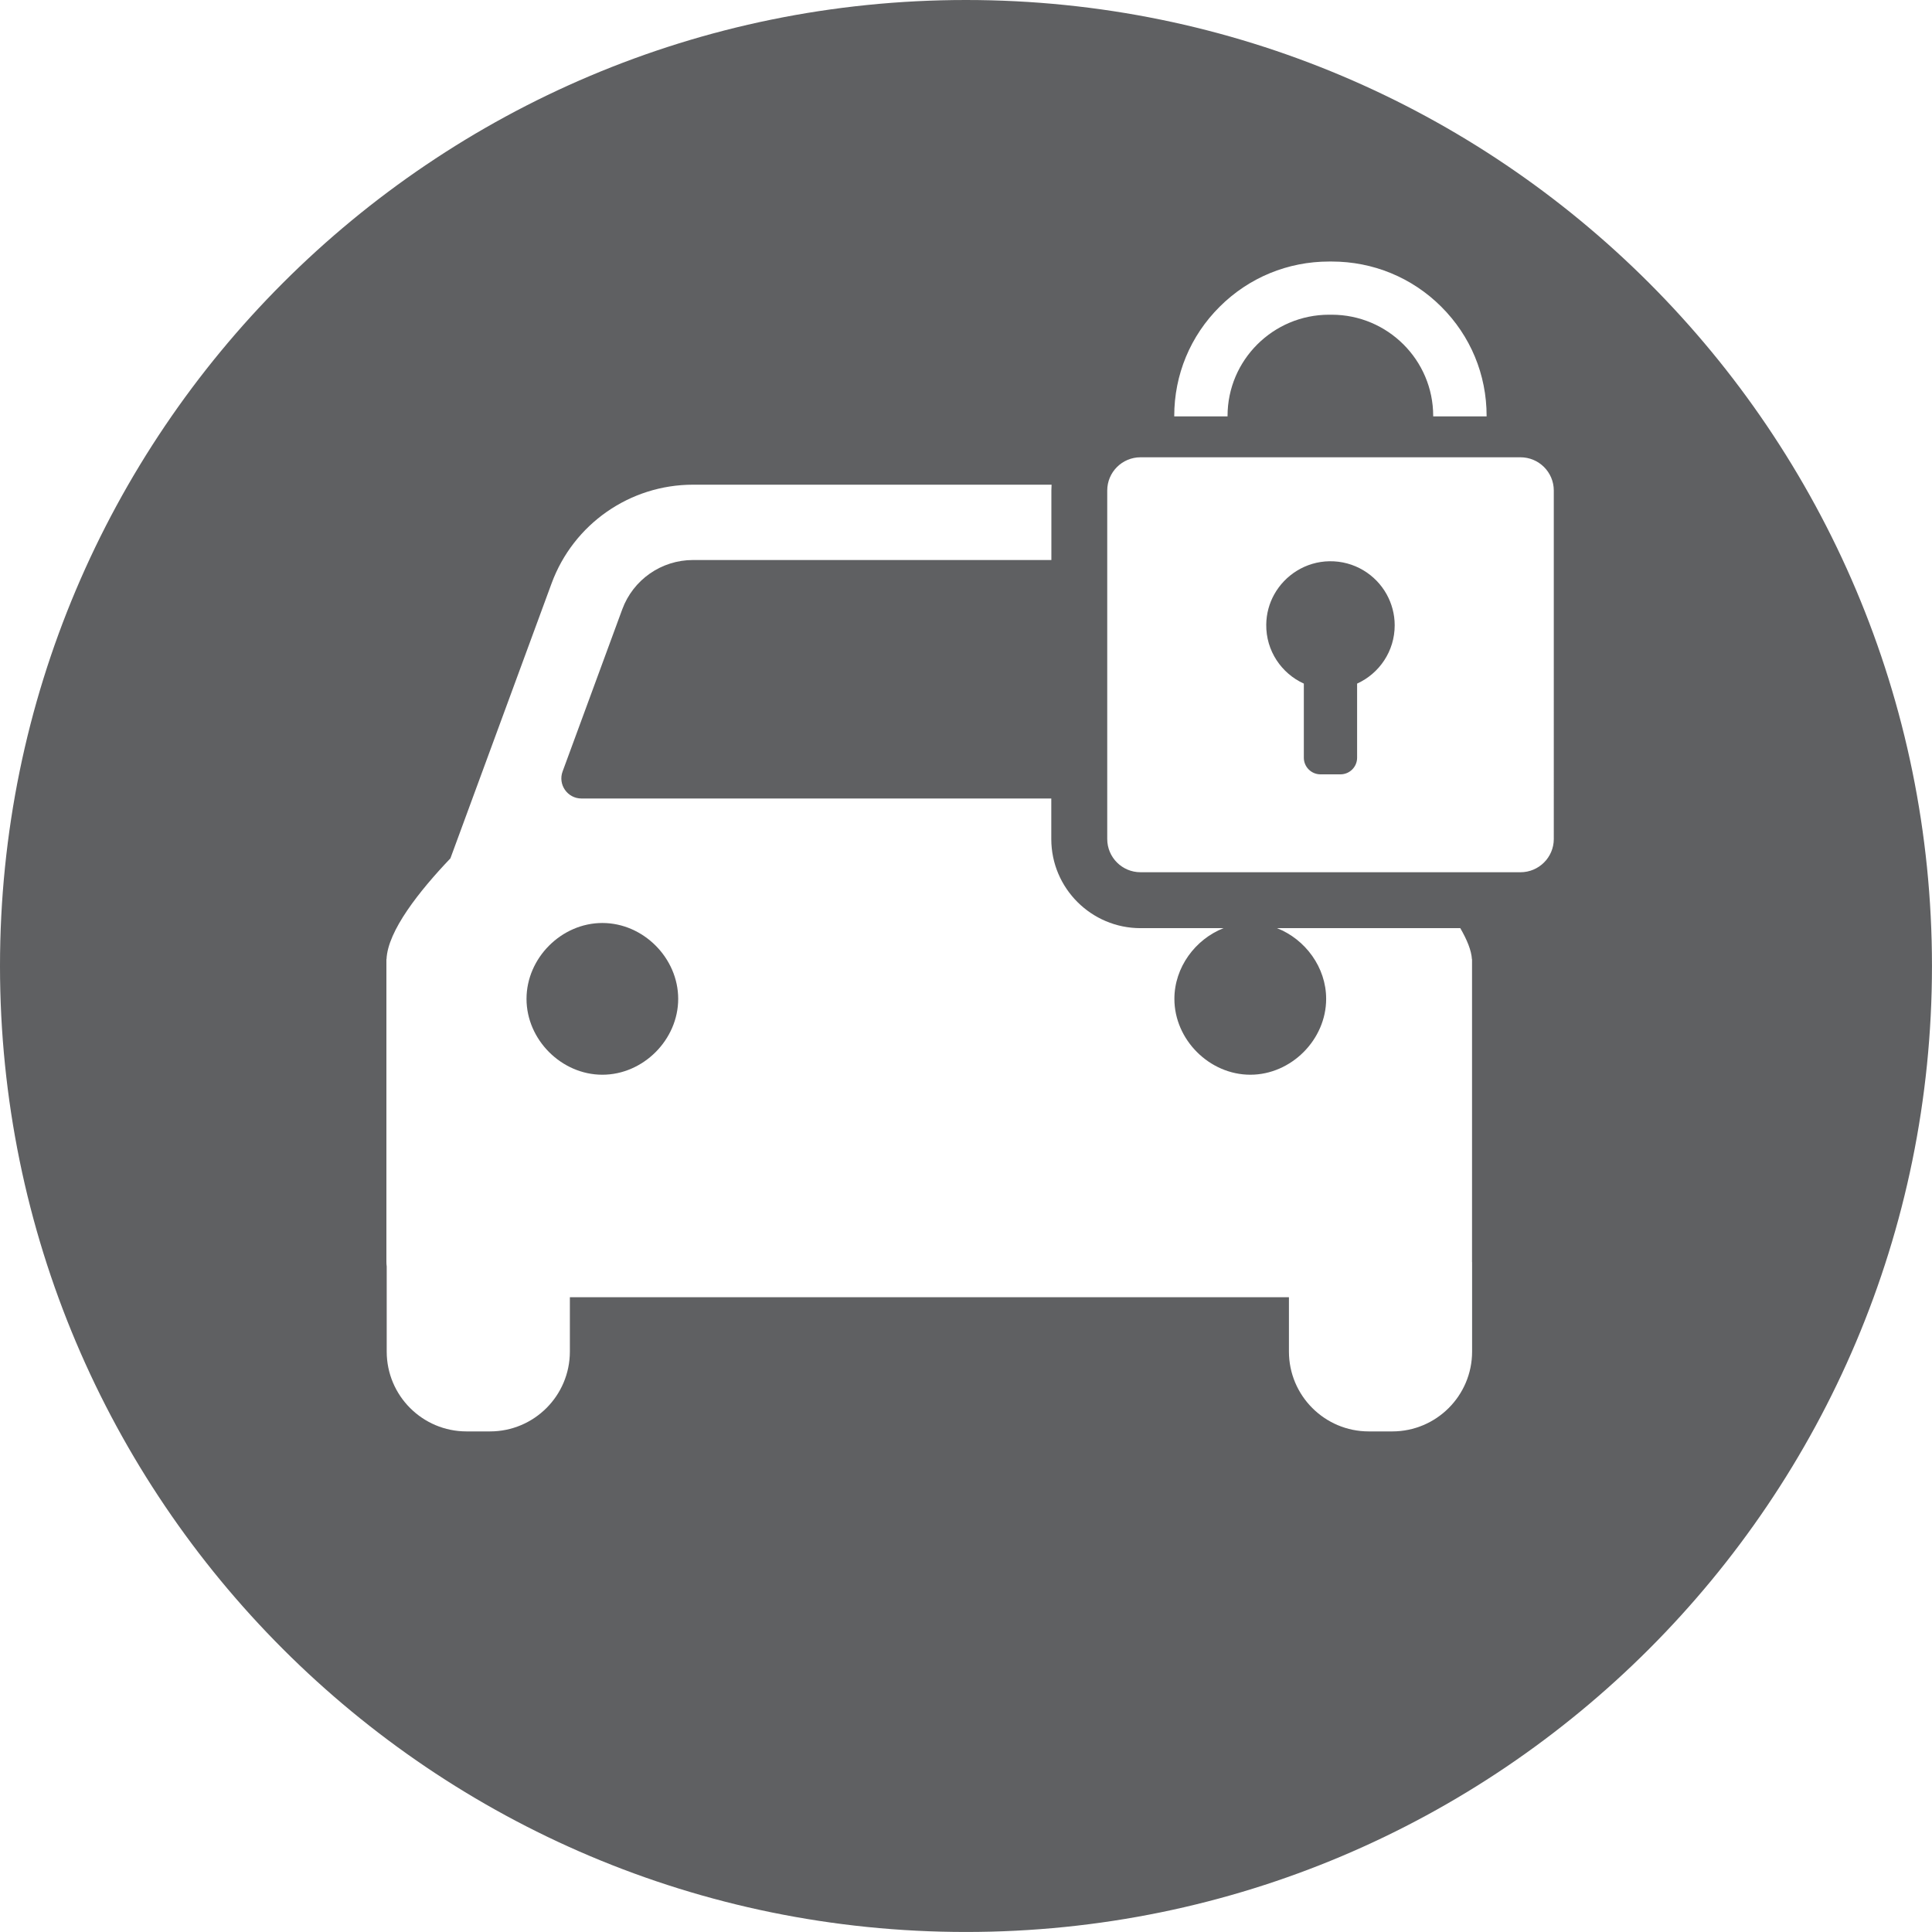 
<svg xmlns="http://www.w3.org/2000/svg"  x="0px" y="0px"
	 width="64.299px" height="64.299px" viewBox="0 0 64.299 64.299">

	<path fill="#5F6062" d="M44.248,18.679c-0.789,0.011-1.479,0.456-1.84,1.103c-0.166,0.298-0.262,0.641-0.266,1.004
		c-0.011,0.873,0.506,1.627,1.251,1.965v2.467c0,0.305,0.249,0.553,0.554,0.553h0.665c0.306,0,0.554-0.248,0.554-0.553v-2.467
		c0.739-0.336,1.251-1.079,1.251-1.941c0-0.372-0.098-0.722-0.266-1.028C45.783,19.117,45.069,18.668,44.248,18.679z"/>
	<path fill="#5F6062" d="M20.047,30.718c-1.36,0-2.524,1.164-2.524,2.526c0,1.359,1.164,2.524,2.524,2.524
		c1.361,0,2.524-1.166,2.524-2.524C22.572,31.883,21.409,30.718,20.047,30.718z"/>
	<path fill="#5F6062" d="M32.149,0C14.394,0,0,14.394,0,32.149c0,17.756,14.394,32.149,32.149,32.149s32.149-14.394,32.149-32.149
		C64.299,14.394,49.905,0,32.149,0z M39.08,13.844c0-1.373,0.536-2.664,1.51-3.634c0.973-0.971,2.268-1.506,3.645-1.506h0.086
		c1.377,0,2.672,0.533,3.645,1.503c0.974,0.971,1.51,2.261,1.51,3.634v0.015v0.002h-1.778v-0.015c0-1.857-1.514-3.369-3.379-3.369
		h-0.086c-1.862,0-3.379,1.51-3.379,3.369v0.015H39.08V13.844z M48.993,42.003L48.993,42.003v2.978c0,1.468-1.19,2.658-2.658,2.658
		h-0.78c-1.468,0-2.658-1.19-2.658-2.658v-1.808H18.966v1.808c0,1.468-1.19,2.658-2.658,2.658h-0.78
		c-1.468,0-2.658-1.19-2.658-2.658V42.15c-0.006-0.048-0.01-0.098-0.01-0.148V31.924h0.004c0.039-0.942,1.089-2.268,2.126-3.357
		l3.368-9.153c0.726-1.973,2.605-3.283,4.707-3.283h11.933c-0.004,0.064-0.007,0.129-0.007,0.194v2.313H23.063
		c-1.051,0-1.991,0.655-2.354,1.642l-1.985,5.395c-0.161,0.436,0.162,0.9,0.628,0.9h15.636v1.349c0,1.636,1.332,2.966,2.969,2.966
		h2.764c-0.942,0.372-1.636,1.304-1.636,2.354c0,1.359,1.166,2.524,2.527,2.524c1.359,0,2.524-1.166,2.524-2.524
		c0-1.05-0.694-1.983-1.635-2.354h6.099c0.226,0.389,0.371,0.745,0.387,1.034h0.004V42.003z M51.712,27.923
		c0,0.61-0.497,1.106-1.109,1.106H37.958c-0.612,0-1.108-0.495-1.108-1.106V16.325c0-0.61,0.496-1.106,1.108-1.106h12.645
		c0.612,0,1.109,0.496,1.109,1.106V27.923z"/>

</svg>
